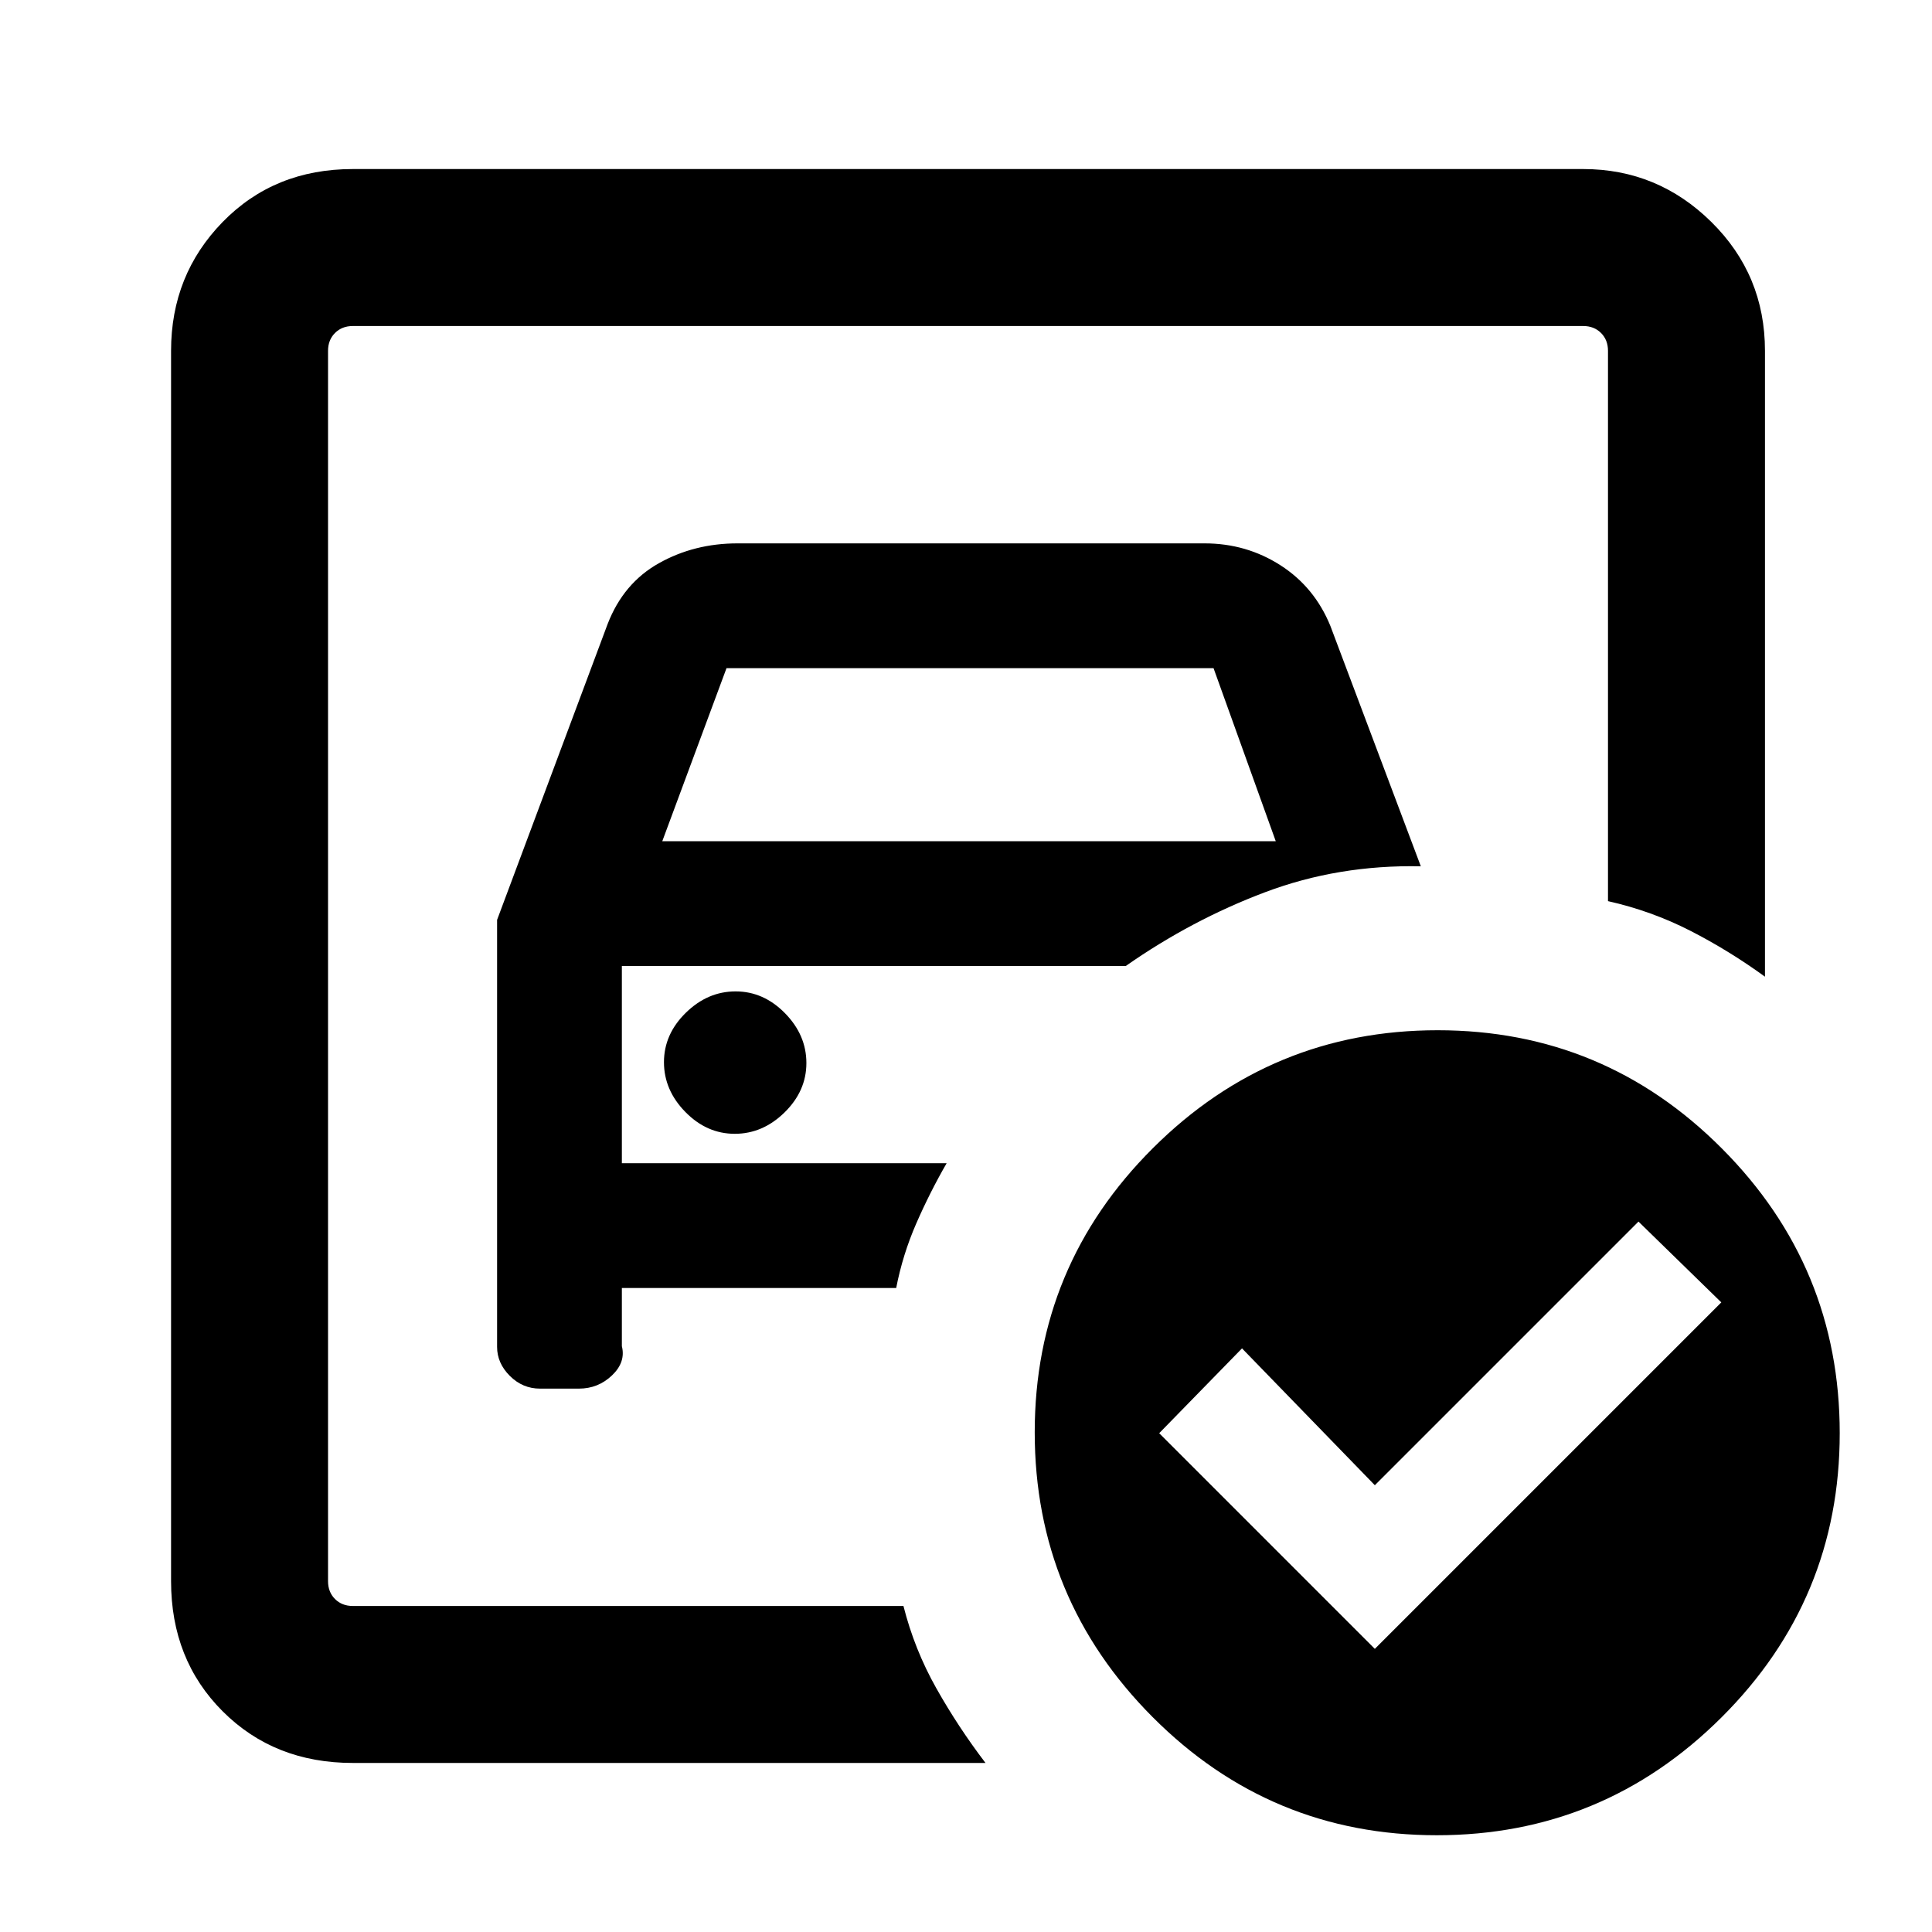 <svg xmlns="http://www.w3.org/2000/svg" height="20" viewBox="0 -960 960 960" width="20"><path d="M163-162v-636 285.77V-527.77-162Zm84-340.92v212.19q0 8.07 6.33 14.4t15.02 6.33h19.3q9.57 0 16.46-6.58 6.89-6.58 4.89-14.5V-320h136.31q3.23-16.62 10-32.12 6.77-15.5 15.07-29.88H309v-98h250.38q32.77-22.92 69.2-36.65Q665-530.38 706-529.54l-44.92-119.38q-7.85-19.31-24.81-30.19Q619.3-690 598.54-690H366.46q-21.52 0-39.11 9.89-17.58 9.88-25.43 30.19l-54.92 147ZM329.08-542 361-628h242l30.92 86H329.08Zm36.02 145.38q13.9 0 24.75-10.63 10.84-10.64 10.84-24.54 0-13.9-10.63-24.75-10.64-10.84-24.54-10.84-13.91 0-24.75 10.63-10.85 10.64-10.85 24.54 0 13.9 10.64 24.75 10.63 10.84 24.54 10.84Zm318.05 255.93 172.16-172.16L814.15-353l-131 131-66-68L576-247.85l107.15 107.16Zm31.23-307.39q82.7 0 141.23 58.77 58.54 58.76 58.54 141.46 0 82.69-58.76 141.23-58.77 58.54-141.46 58.54-82.7 0-141.24-58.76-58.54-58.77-58.54-141.46 0-82.7 58.77-141.24 58.76-58.54 141.46-58.54ZM175.31-84q-39.01 0-64.66-25.65T85-174.31v-611.38q0-37.73 25.65-64.02T175.31-876h611.38q37.03 0 63.67 26.29T877-785.69v311q-17.77-12.92-37.08-22.81-19.31-9.88-40.92-14.73v-273.46q0-5.39-3.46-8.85t-8.85-3.46H175.31q-5.39 0-8.85 3.46t-3.46 8.85v611.38q0 5.39 3.46 8.85t8.85 3.46h273.61q5.46 21.61 16.35 40.92 10.88 19.31 24.42 37.08H175.31Z"/></svg>